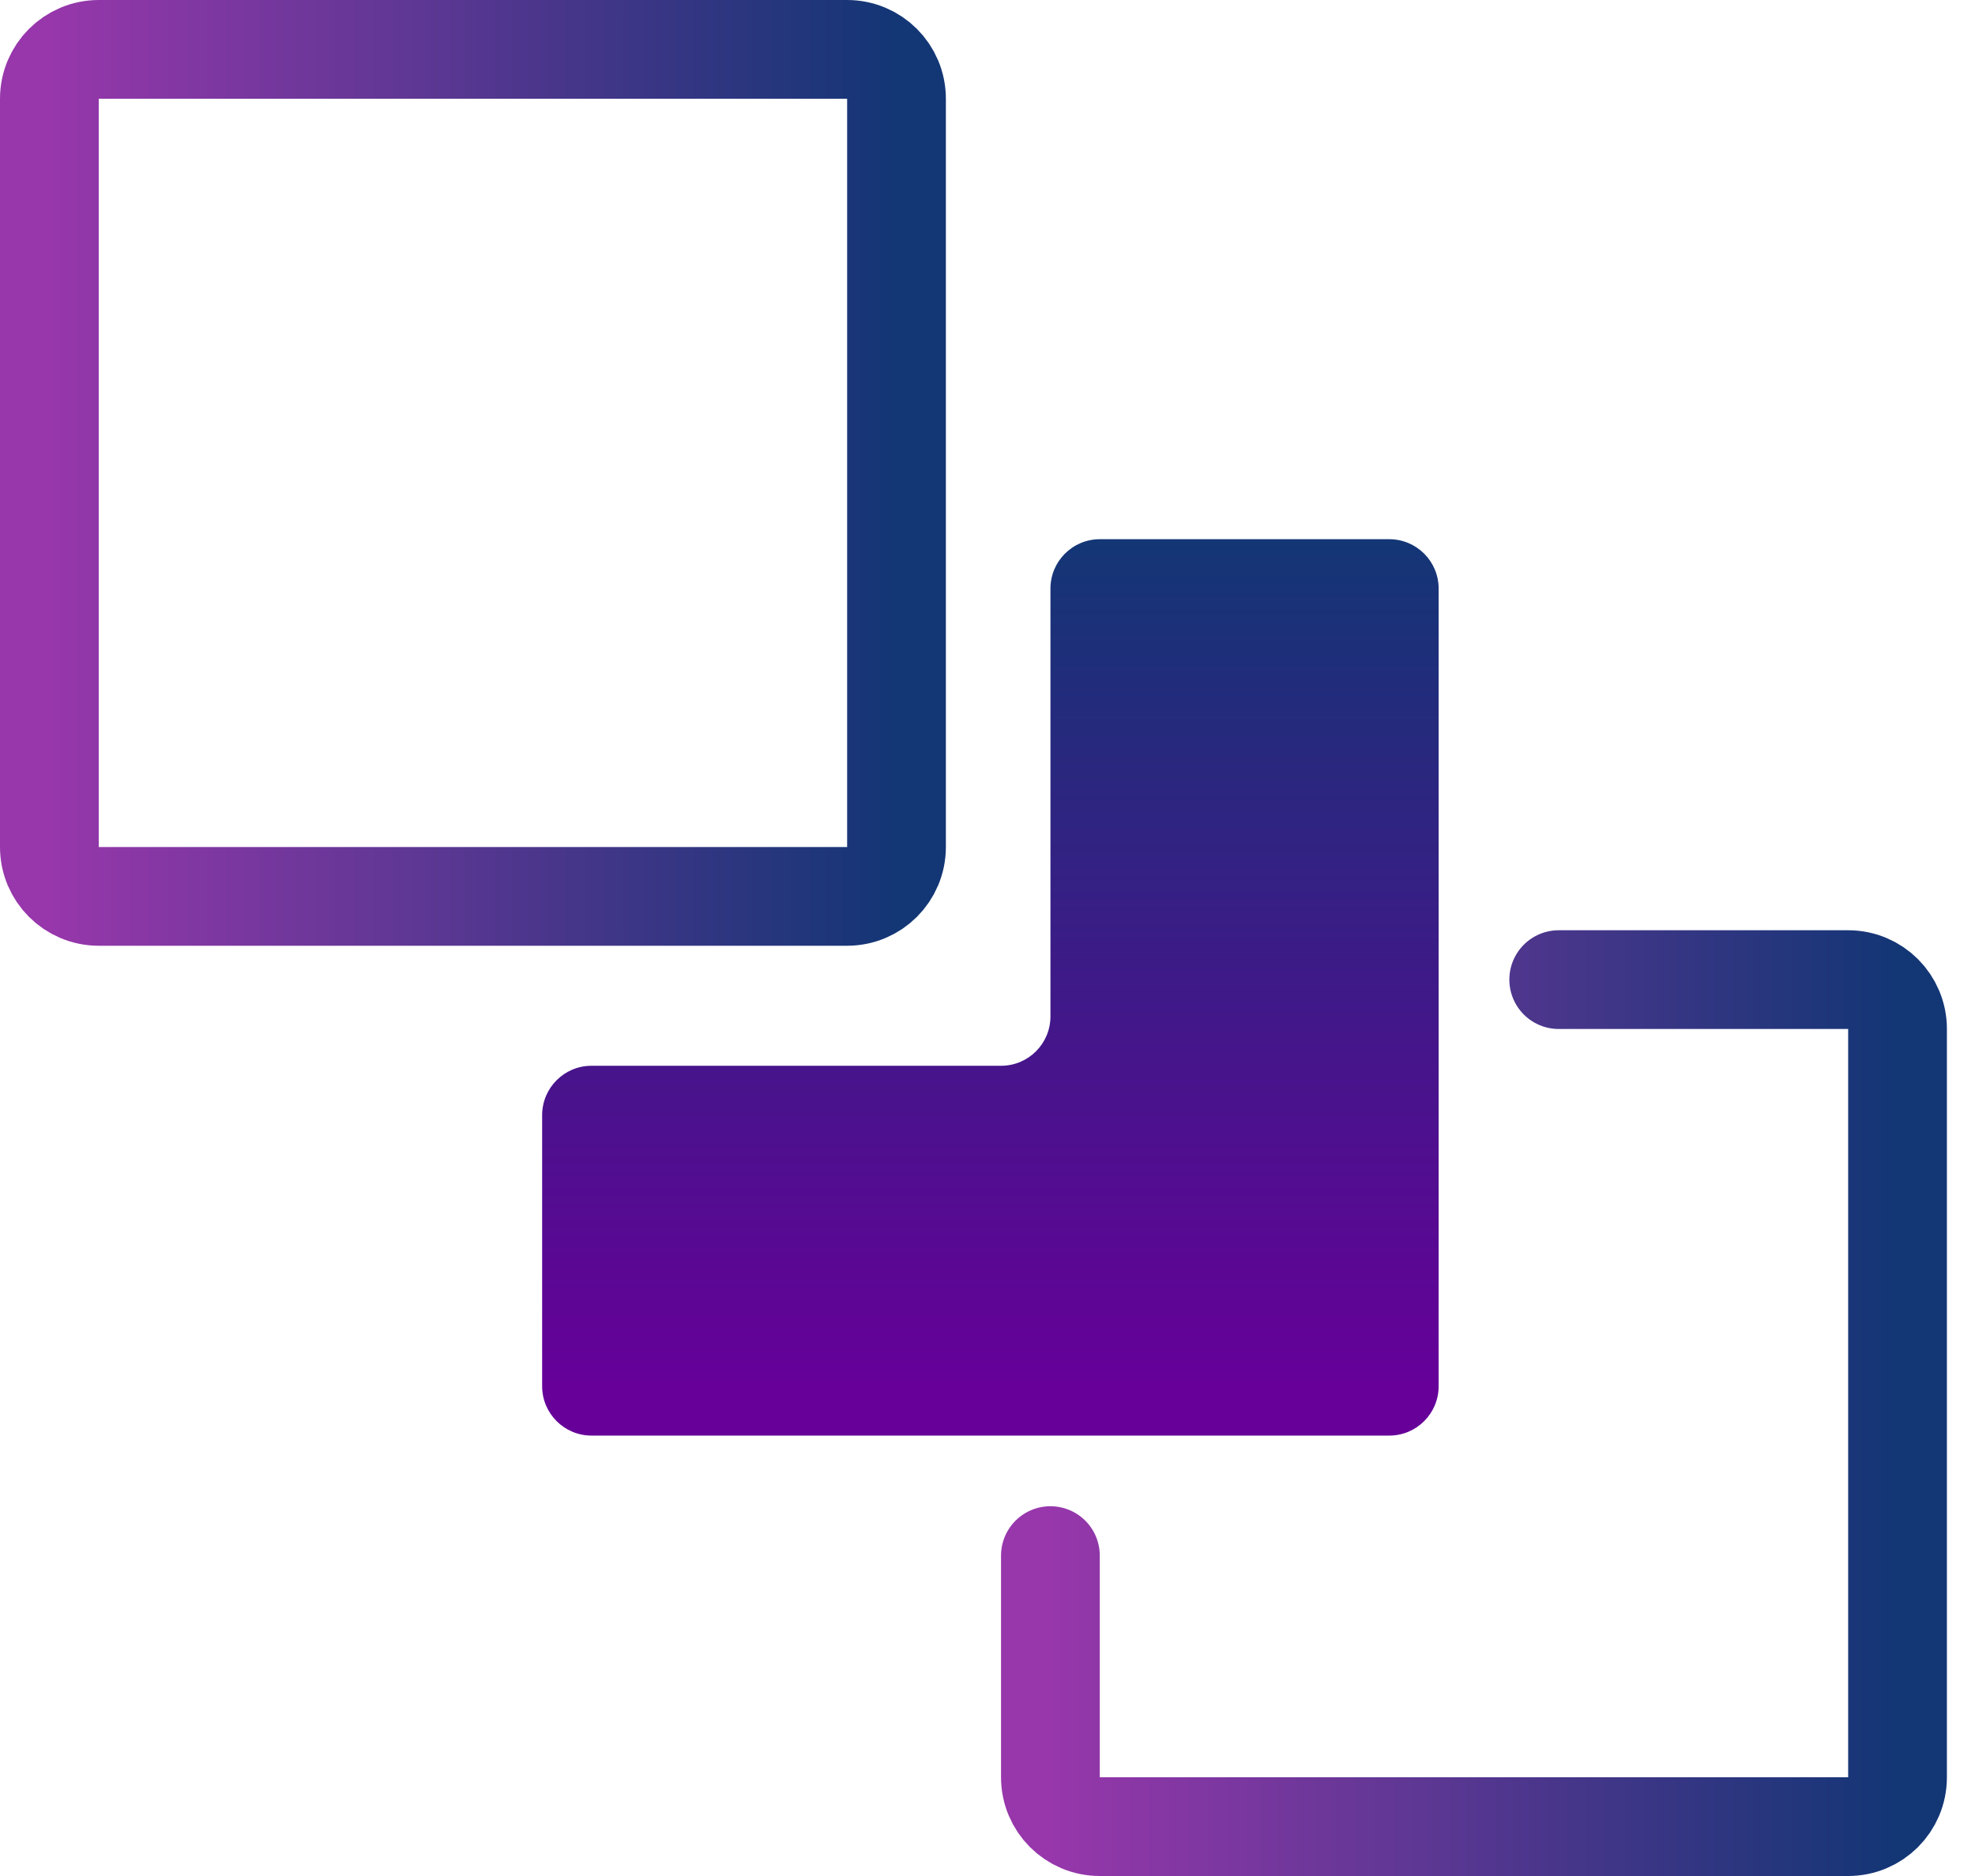 <svg width="40" height="38" viewBox="0 0 40 38" fill="none" xmlns="http://www.w3.org/2000/svg">
<path d="M31.569 19.843L37.431 19.843C37.984 19.843 38.431 20.291 38.431 20.843L38.431 36C38.431 36.553 37.984 37 37.431 37L22.274 37C21.722 37 21.274 36.553 21.274 36L21.274 31.51" stroke="url(#paint0_linear)" stroke-width="2" stroke-linecap="round"/>
<path d="M29.137 28.079L29.137 11.922C29.137 11.37 28.69 10.922 28.137 10.922L22.275 10.922C21.722 10.922 21.275 11.37 21.275 11.922L21.275 20.588C21.275 21.141 20.827 21.588 20.275 21.588L11.98 21.588C11.428 21.588 10.98 22.036 10.98 22.588L10.98 28.079C10.98 28.631 11.428 29.079 11.98 29.079L28.137 29.079C28.69 29.079 29.137 28.631 29.137 28.079Z" fill="url(#paint1_linear)"/>
<path d="M18.157 17.157L18.157 2C18.157 1.448 17.709 1 17.157 1L2 1C1.448 1 1 1.448 1 2L1 17.157C1 17.709 1.448 18.157 2 18.157L17.157 18.157C17.709 18.157 18.157 17.709 18.157 17.157Z" stroke="url(#paint2_linear)" stroke-width="2" stroke-linecap="round"/>
<defs>
<linearGradient id="paint0_linear" x1="21.274" y1="28.422" x2="38.431" y2="28.422" gradientUnits="userSpaceOnUse">
<stop stop-color="#9737AB"/>
<stop offset="1" stop-color="#133675"/>
</linearGradient>
<linearGradient id="paint1_linear" x1="19.566" y1="28.079" x2="19.566" y2="10.894" gradientUnits="userSpaceOnUse">
<stop stop-color="#660099"/>
<stop offset="1" stop-color="#133675"/>
</linearGradient>
<linearGradient id="paint2_linear" x1="1" y1="9.579" x2="18.157" y2="9.579" gradientUnits="userSpaceOnUse">
<stop stop-color="#9737AB"/>
<stop offset="1" stop-color="#133675"/>
</linearGradient>
</defs>
</svg>
